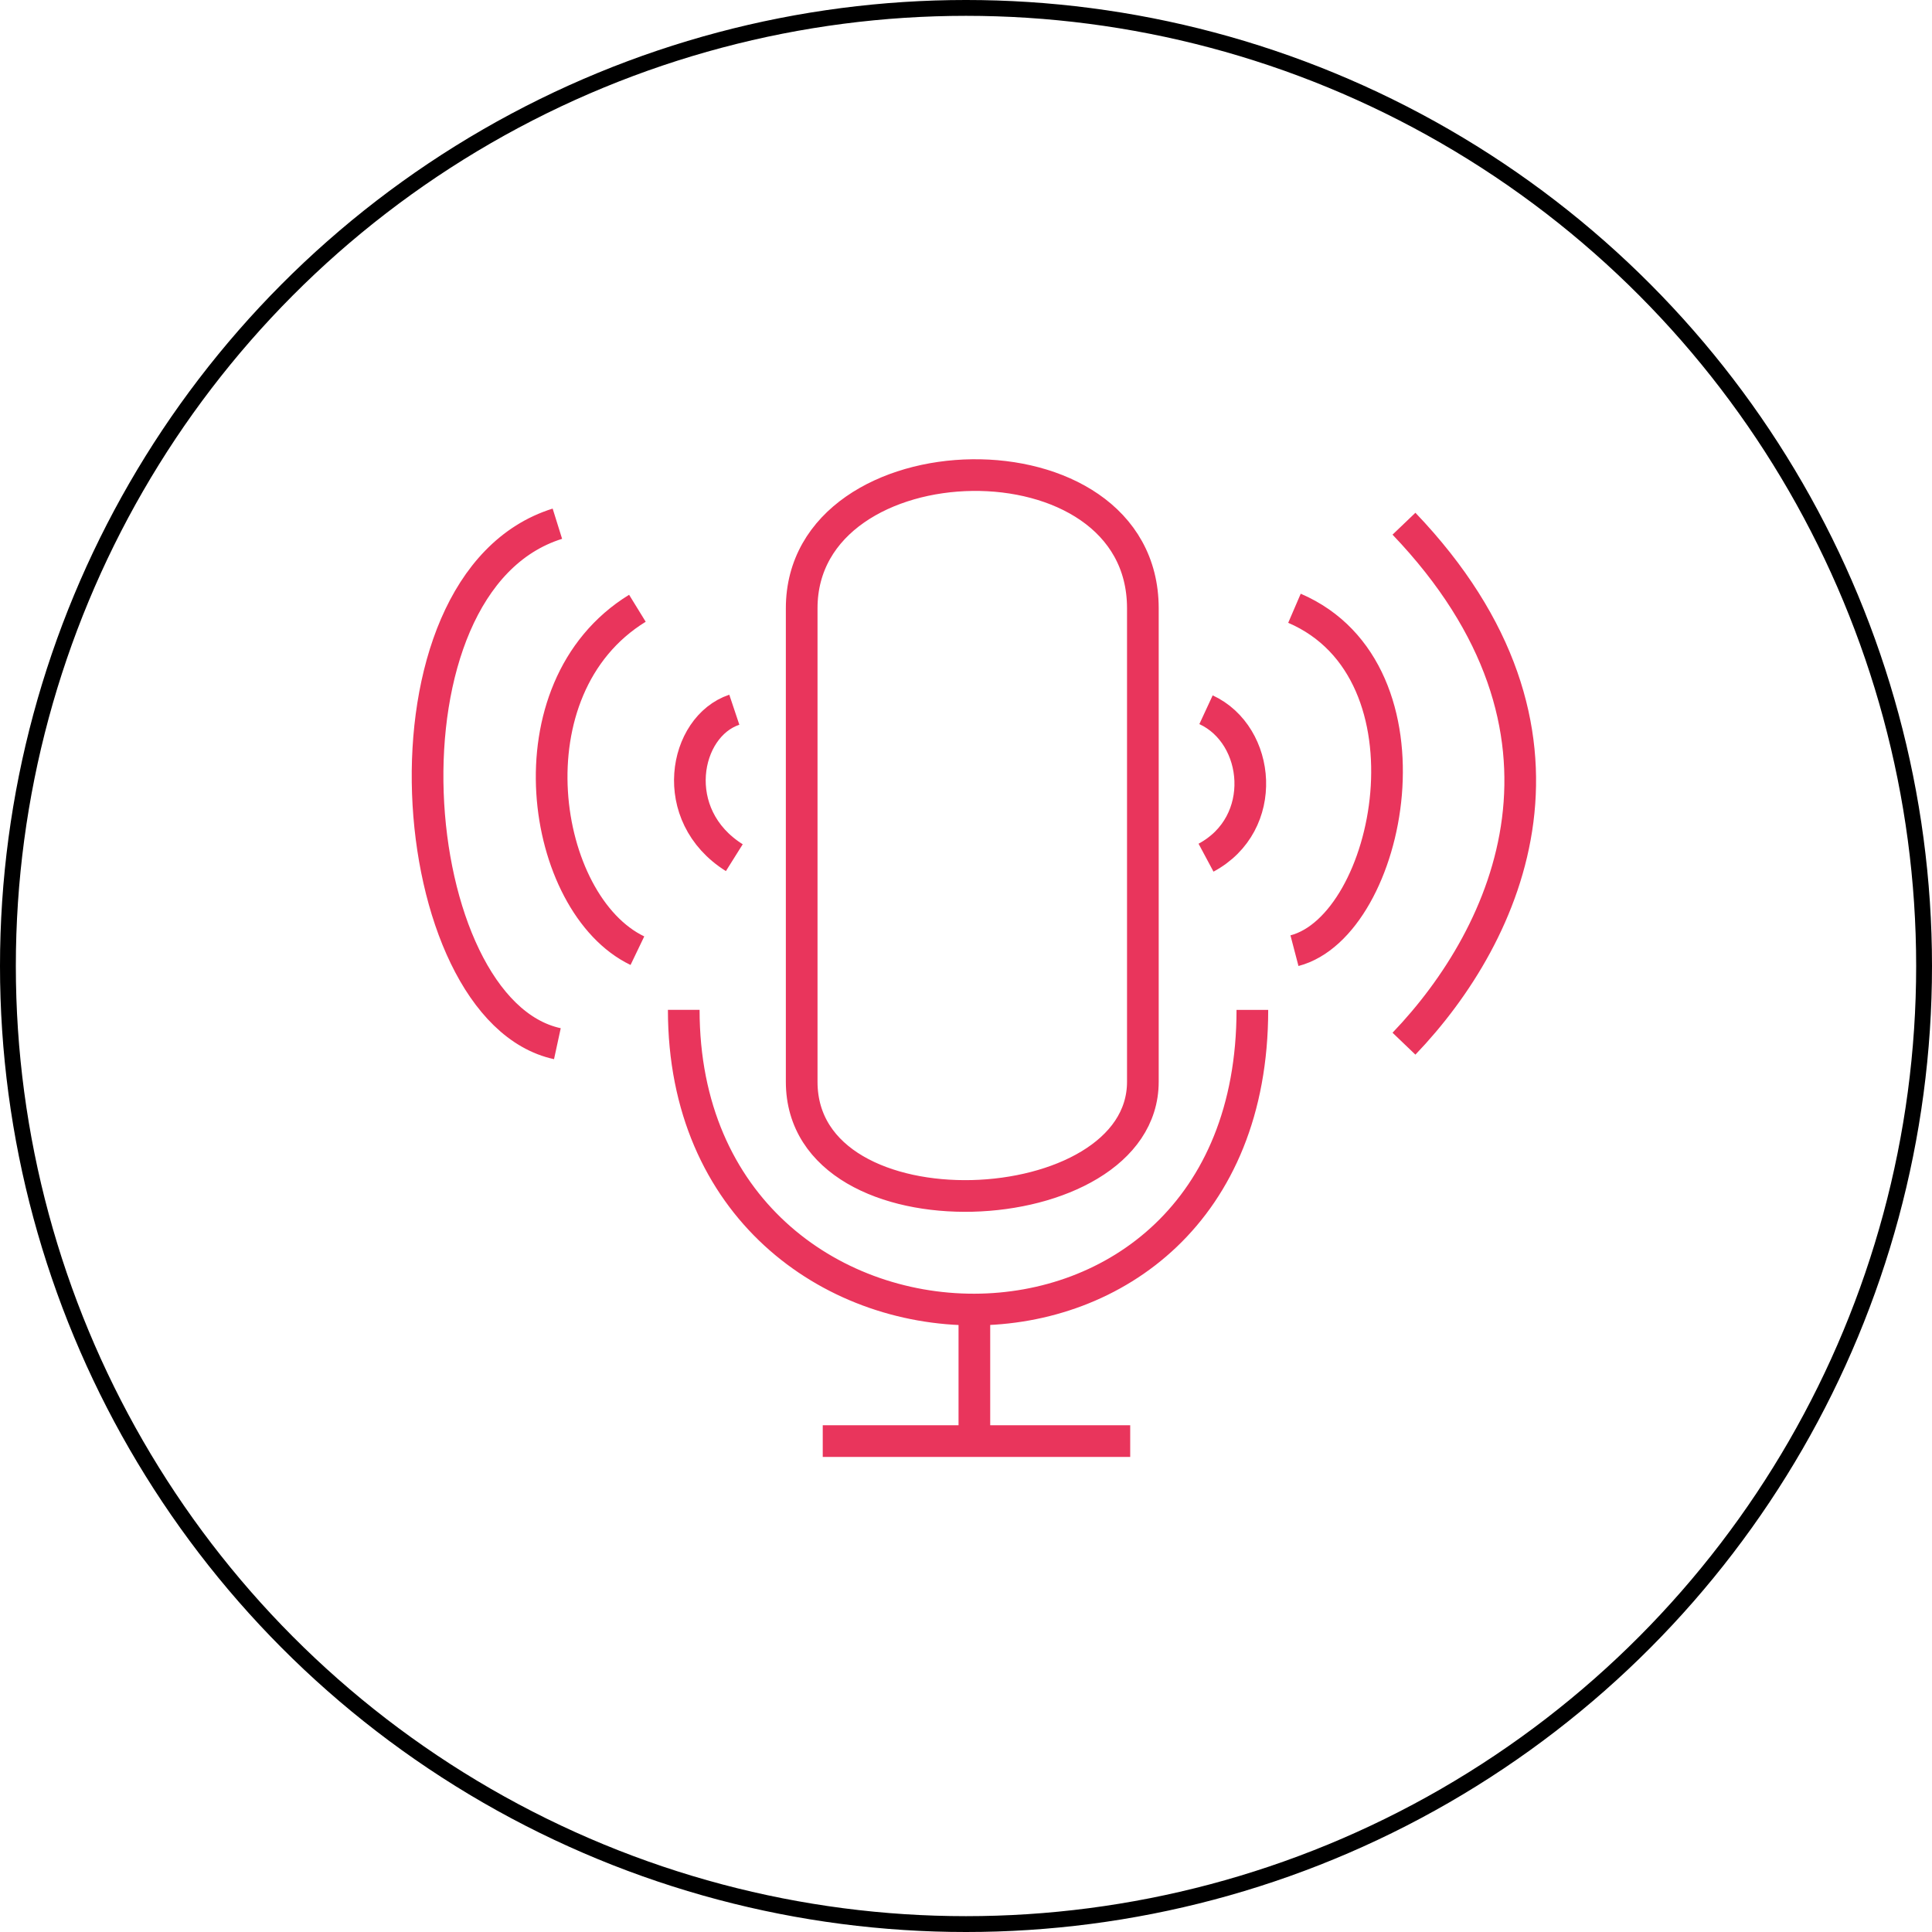 <svg width="122" height="122" fill="none" xmlns="http://www.w3.org/2000/svg"><path d="M43.177 63.77c0 12.462 9.245 18.945 18.352 18.924m17.554-18.923c0 12.755-8.712 18.903-17.554 18.923m0 0V91m0 0h9.84m-9.84 0h-9.575M46.37 44.817c-3.192 1.068-4.256 6.674 0 9.343m-6.12-15.75c-8.245 5.072-6.117 18.687 0 21.623m-5.053-26.962c-11.969 3.738-9.84 30.7 0 32.835m40.96-21.089c3.457 1.602 3.99 7.208 0 9.343m5.585-15.75c9.309 4.005 6.117 20.022 0 21.623m6.915-26.962c12.501 13.08 6.65 25.895 0 32.835M50.624 38.41c0-10.945 21.544-11.479 21.544 0v29.9c0 9.076-21.544 10.144-21.544 0v-29.9z" stroke="#E9355C" stroke-width="2"/><circle cx="61" cy="61" r="60.5" stroke="#000"/></svg>